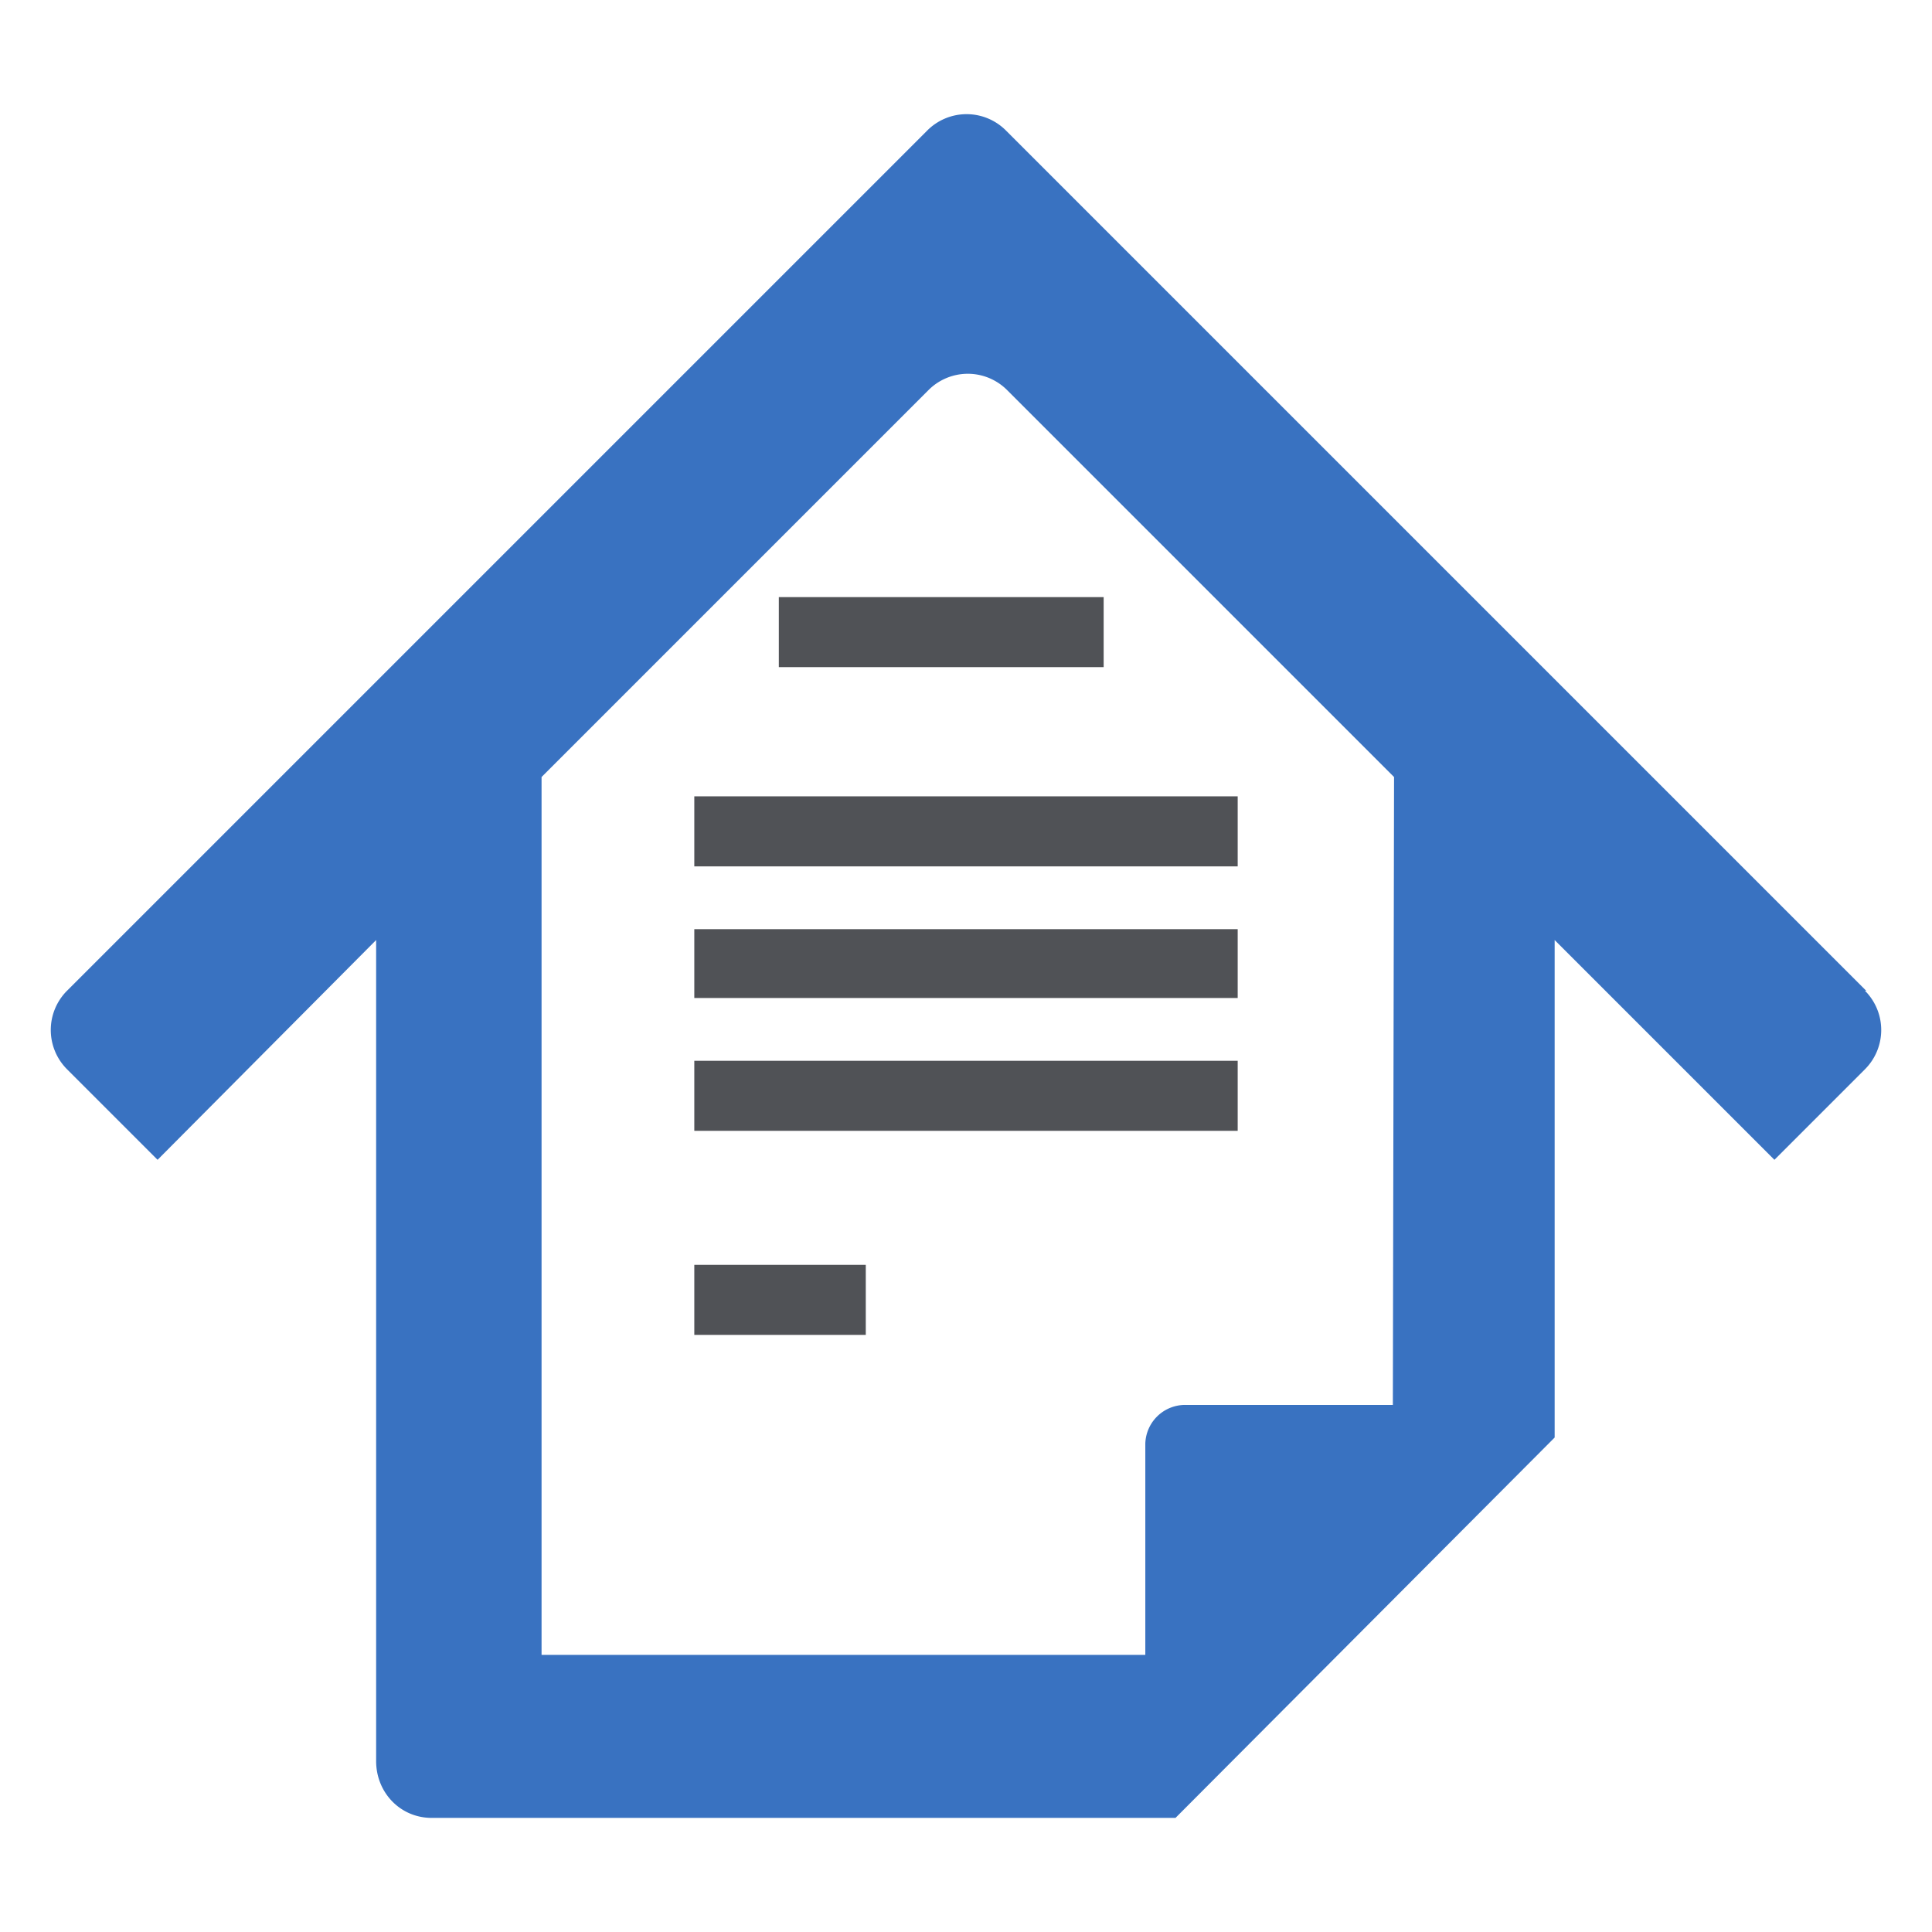 <svg xmlns="http://www.w3.org/2000/svg" width="160" height="160">
  <path d="M115.35 116.35h-17.2a3.3 3.3 0 00-3.3 3.2v17.5h-50v-72.7l32-32a4.6 4.6 0 016.6 0l32 32zm39.2-34.3l-71.2-71.2a4.6 4.6 0 00-6.6 0l-71.2 71.2a4.6 4.6 0 000 6.5l7.5 7.5 18.1-18.2v68c0 2.6 2 4.7 4.6 4.7h61.6l31.4-31.5v-41.2l18.2 18.2 7.5-7.5a4.6 4.6 0 000-6.5" fill="#3972c1"/>
  <path d="M64.5 55.25h26.9v-5.8H64.5v5.8m-7 55.3h14.2v-5.8H57.5v5.8m0-38.8h45v-5.8h-45v5.8m0 10.9h45v-5.7h-45v5.7m0 11h45v-5.8h-45v5.8" fill="#505256"/>
</svg>